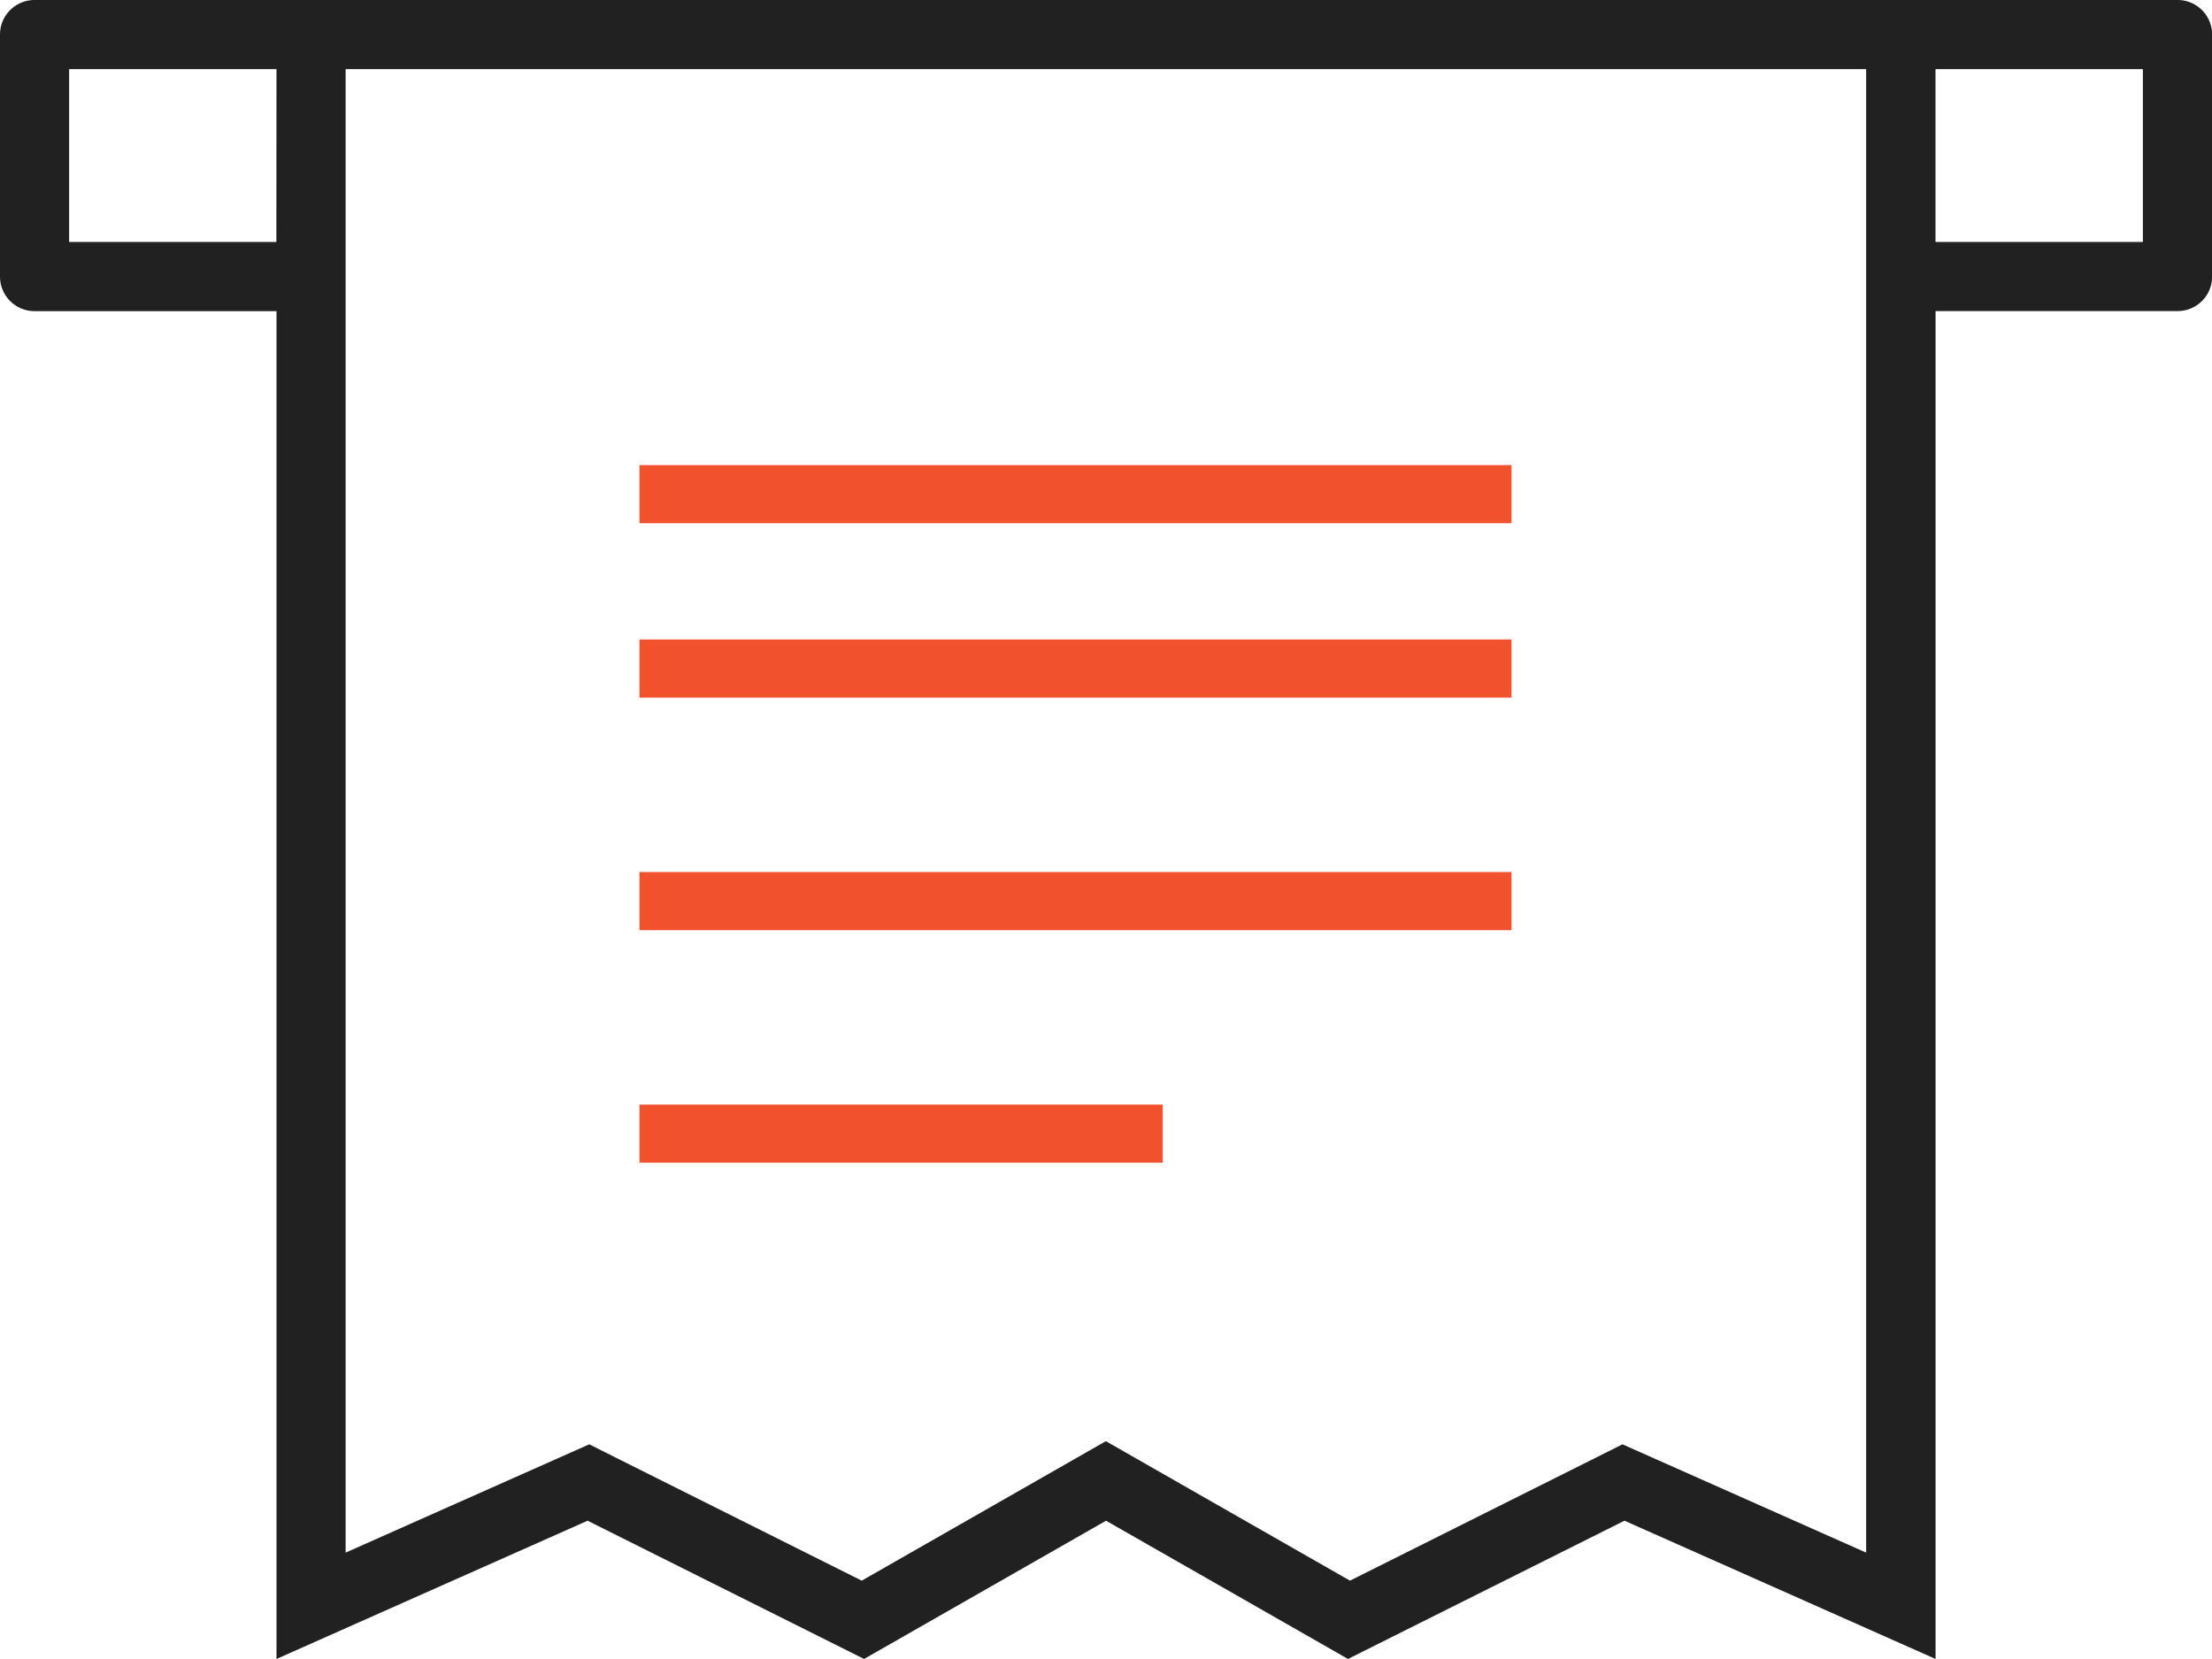 <svg xmlns="http://www.w3.org/2000/svg" width="38.049" height="28.536" viewBox="0 0 38.049 28.536">
  <g id="invoice-svgrepo-com" transform="translate(0 -8)">
    <rect id="Rectangle_55" data-name="Rectangle 55" width="9" height="1" transform="translate(11 27)" fill="#f2512e"/>
    <rect id="Rectangle_56" data-name="Rectangle 56" width="15" height="1" transform="translate(11 23)" fill="#f2512e"/>
    <rect id="Rectangle_57" data-name="Rectangle 57" width="15" height="1" transform="translate(11 19)" fill="#f2512e"/>
    <rect id="Rectangle_58" data-name="Rectangle 58" width="15" height="1" transform="translate(11 16)" fill="#f2512e"/>
    <path id="Path_69" data-name="Path 69" d="M37.454,8H.595A.594.594,0,0,0,0,8.595v4.162a.594.594,0,0,0,.595.595H4.756V36.536l5.351-2.378,4.756,2.378,4.162-2.378,4.162,2.378,4.756-2.378,5.351,2.378V13.351h4.162a.594.594,0,0,0,.595-.595V8.595A.594.594,0,0,0,37.454,8Zm-32.7,4.162H1.189V9.189H4.756ZM32.1,34.707l-3.679-1.635-.513-.228-.5.251-4.187,2.094-3.609-2.062-.59-.337-.59.337-3.609,2.062-4.187-2.094-.5-.251-.513.228L5.945,34.707V9.189H32.1ZM36.86,12.162H33.293V9.189H36.86Z" fill="#212121"/>
  </g>
</svg>
